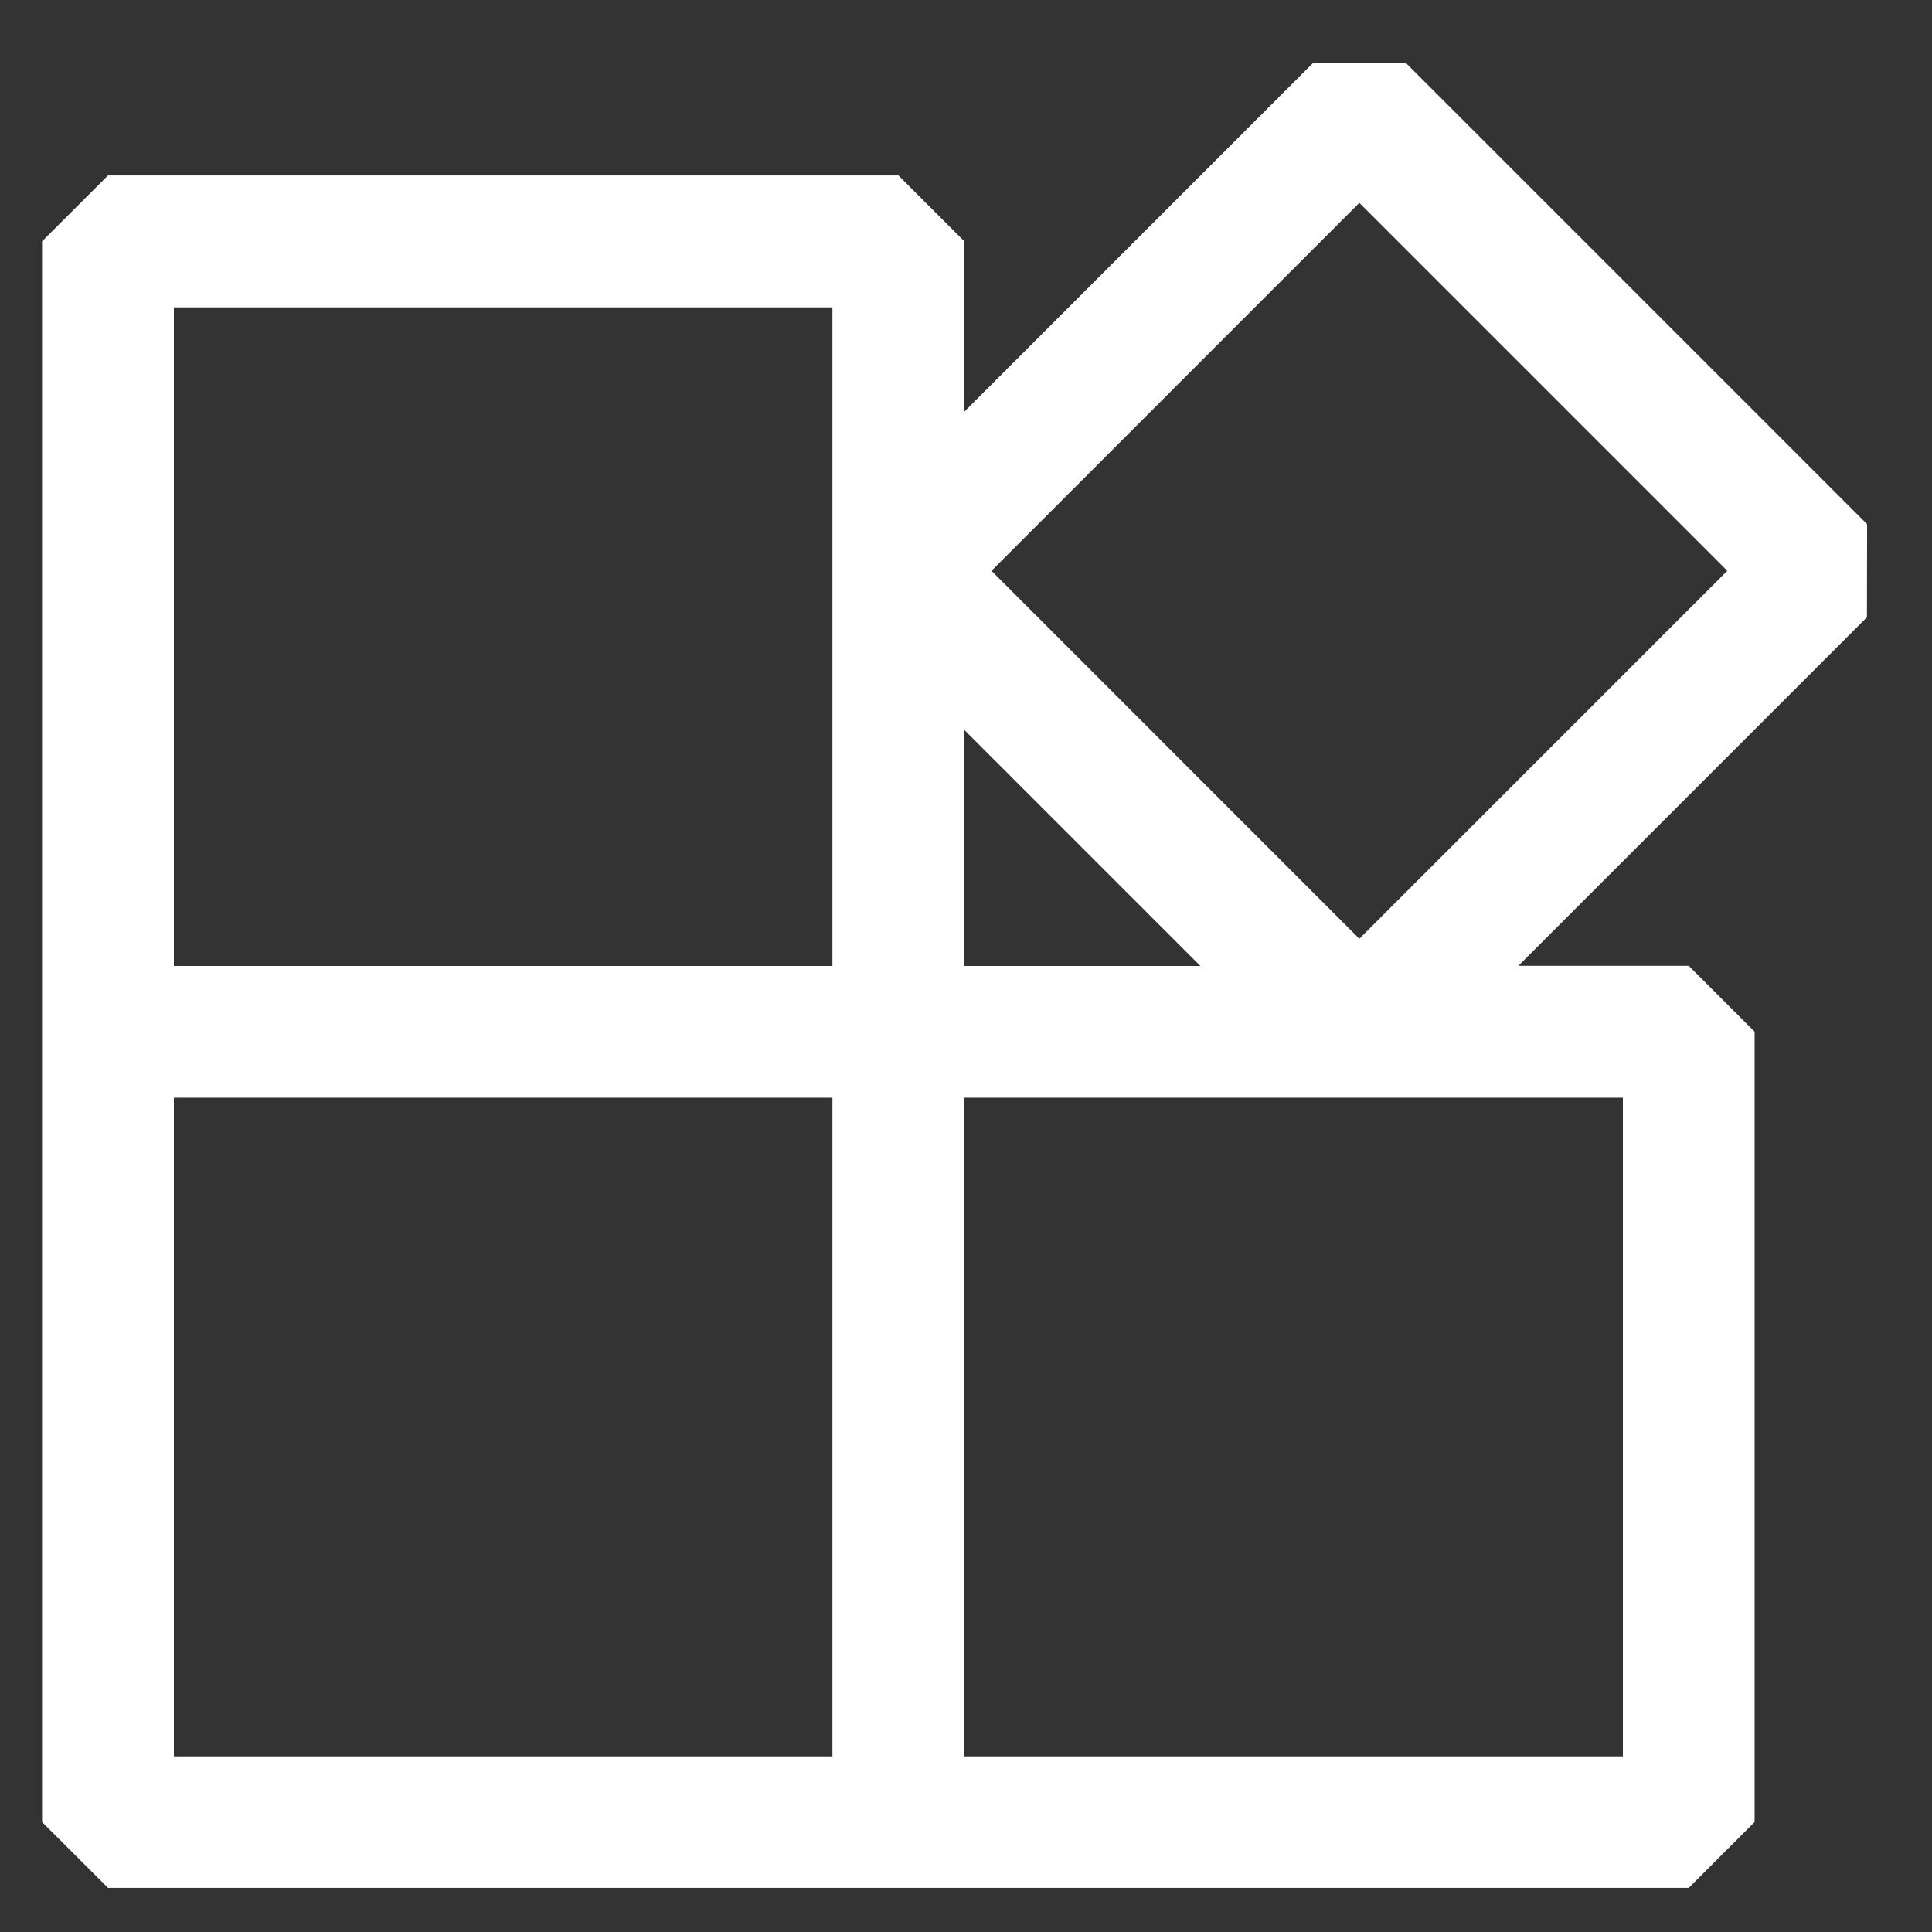 <svg width="25" height="25" viewBox="0 0 22 22" xmlns="http://www.w3.org/2000/svg">
  <rect x="0" y="0" width="22" height="22" fill="#333333" stroke="none"/>
  <path d="M21.261 5.969L16.011 0.719H14.95L10.981 4.688V2.748L10.231 1.998H1.23L0.479 2.748V20.748L1.23 21.498H19.23L19.98 20.748V11.748L19.23 10.998H17.29L21.259 7.029L21.261 5.969ZM1.98 3.5H9.479V11H1.98V3.5ZM1.98 12.5H9.479V20H1.98V12.5ZM18.48 20H10.979V12.5H18.48V20ZM10.979 11V8.31L13.669 11H10.979ZM15.479 10.69L11.29 6.5L15.479 2.31L19.669 6.5L15.479 10.69Z" fill="white"></path>
</svg>

